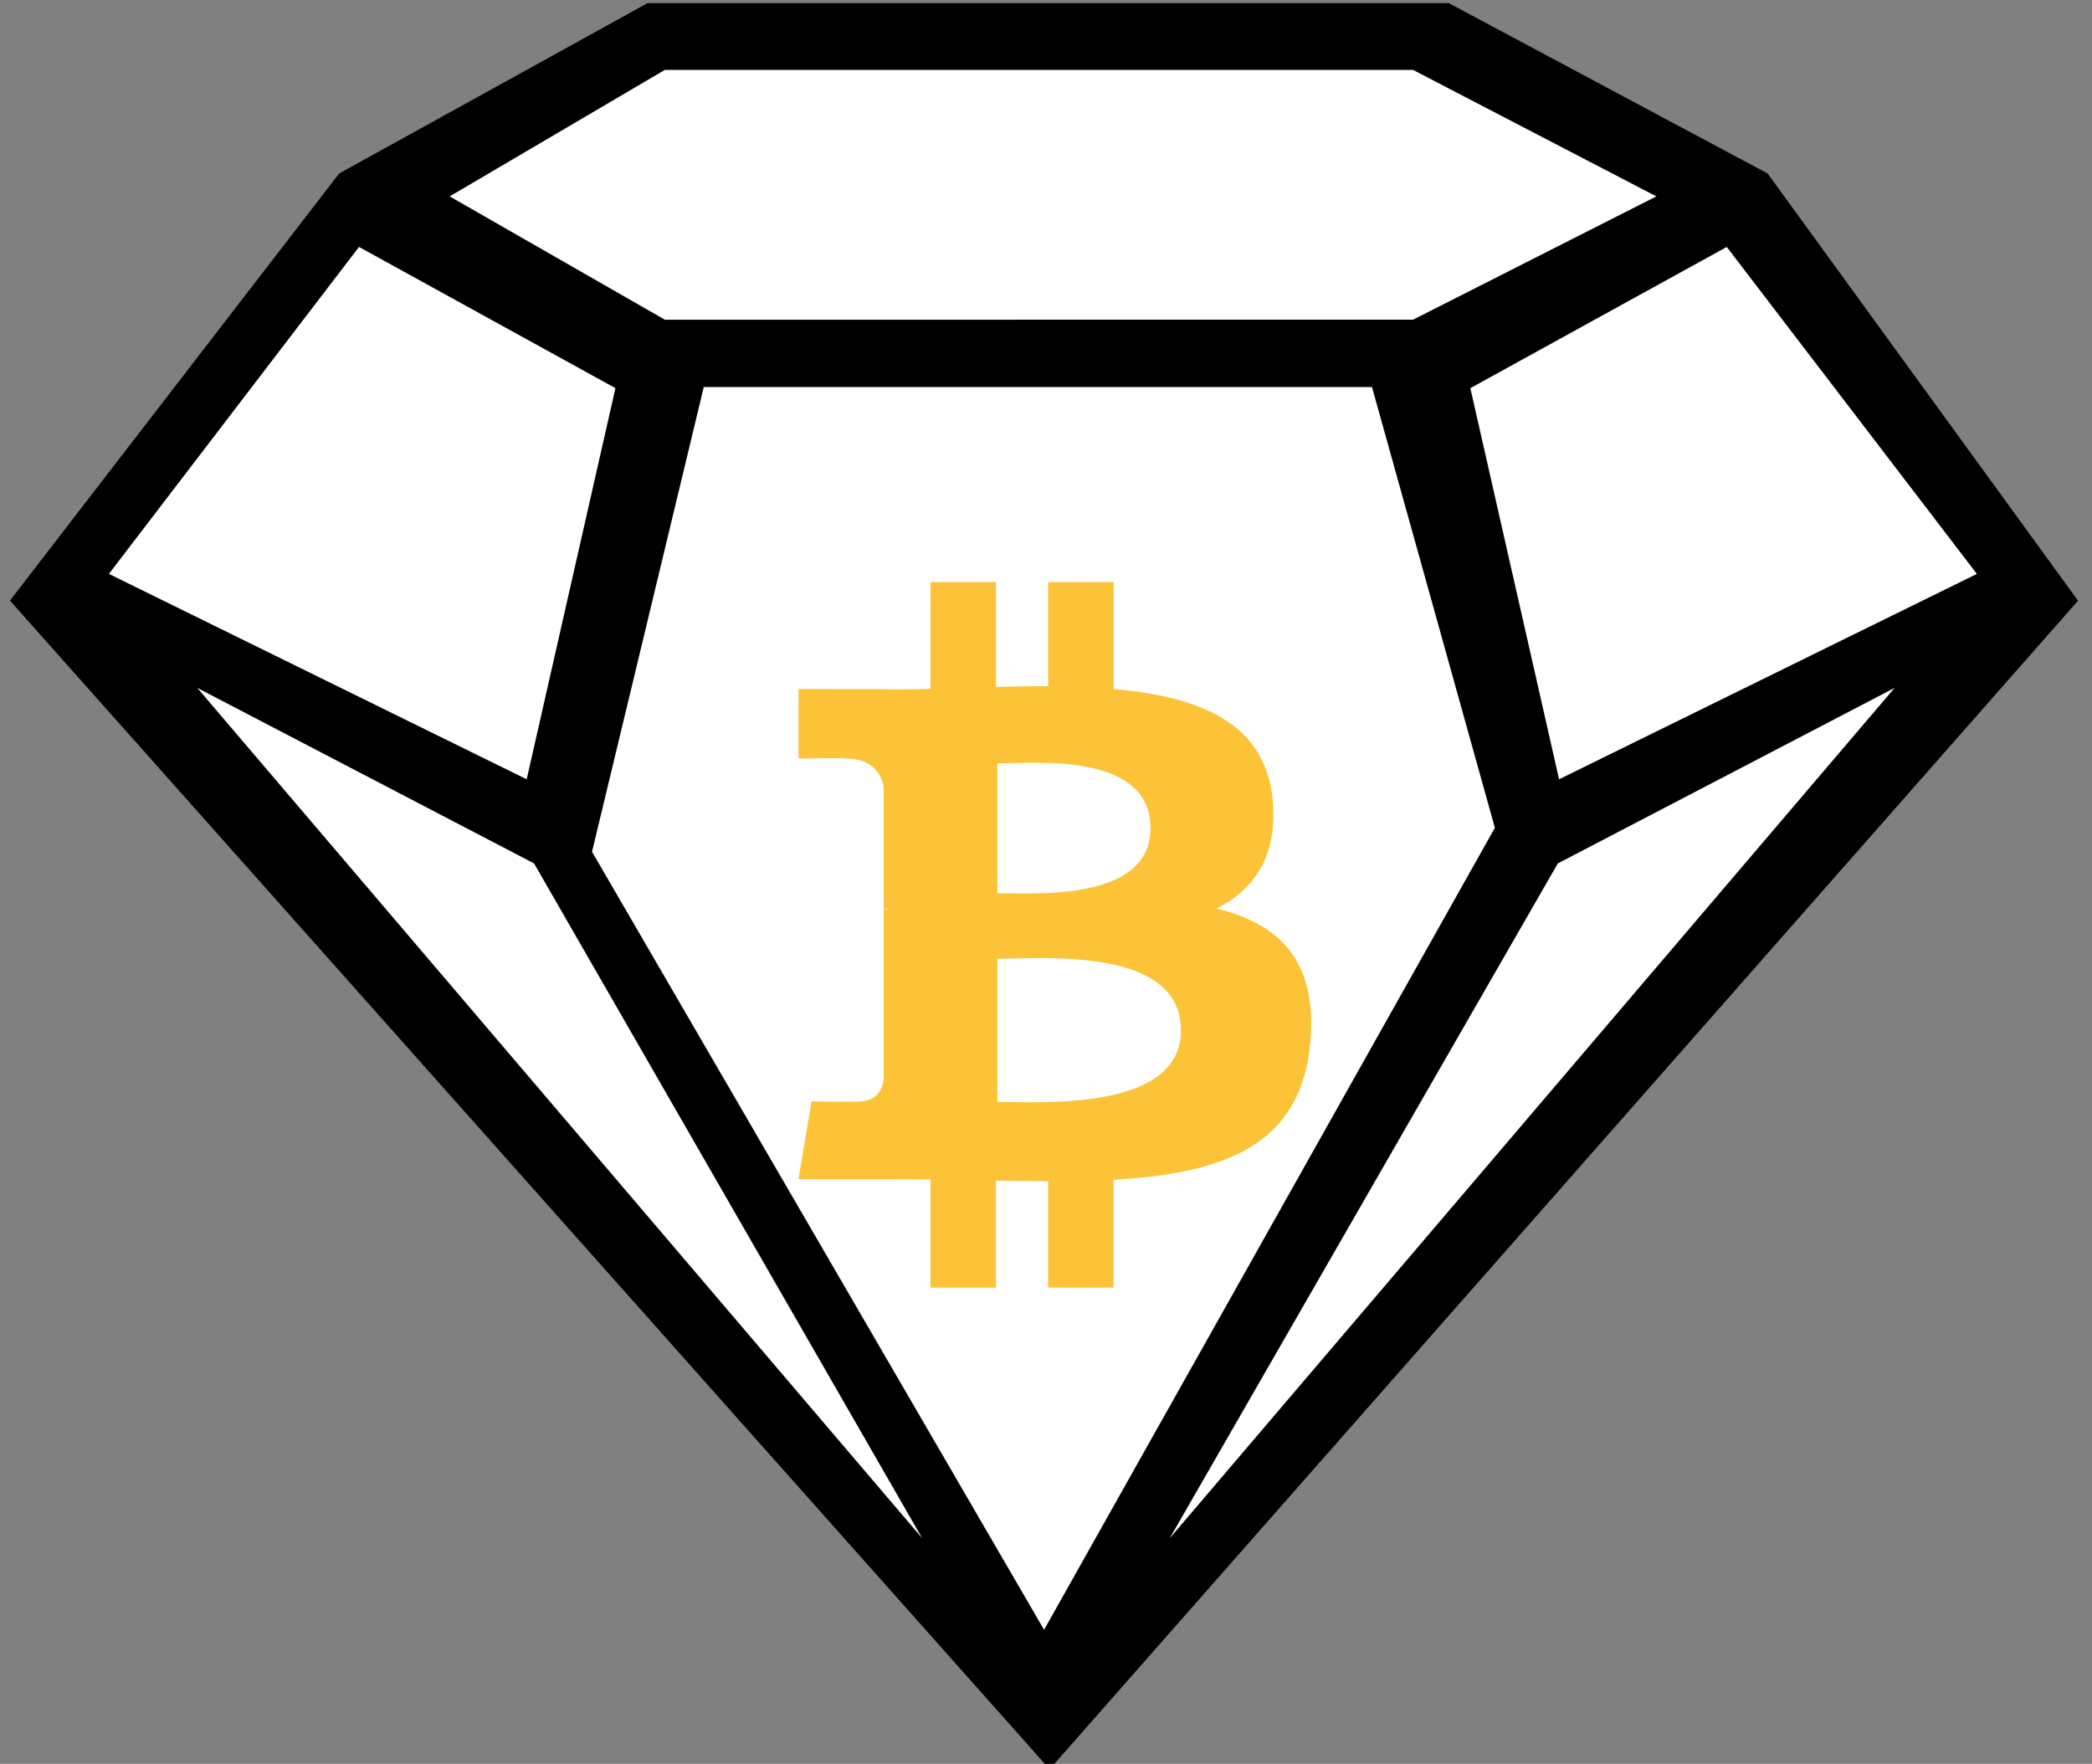 <svg width="102" height="86" xmlns="http://www.w3.org/2000/svg"><rect width="100%" height="100%" fill="#808080" stroke="none"/><g fill="none" fill-rule="evenodd"><path stroke="#000" stroke-width=".862" fill="#000" d="M51.175 85.61l49.592-56.348-14.873-20.47L70.53.583H31.684l-14.862 8.21-15.778 20.47z"/><path fill="#FFF" d="M34.314 18.871h32.58l5.992 21.49-21.98 39.102L28.865 41.53zM17.504 12.04l12.503 6.885-4.327 19.07L5.31 27.981zM84.192 12.04L71.69 18.925l4.326 19.07 20.37-10.013zM9.62 33.54l35.341 41.456L26.04 42.098zM92.375 33.54l-35.34 41.456 18.92-32.898zM21.925 9.575l10.49-6.166h36.482L80.76 9.575l-11.864 6.012H32.416z"/><path d="M62.048 38.968c-.364-3.757-3.627-5.016-7.75-5.375V28.38h-3.191v5.074c-.838 0-1.696.016-2.547.034V28.38h-3.191l-.002 5.209c-.691.013-1.37.027-2.033.027V33.6l-4.4-.002v3.388s2.357-.045 2.316-.002c1.294 0 1.714.745 1.836 1.389v5.938c.09 0 .206.004.337.022h-.337l-.002 8.32c-.057.403-.296 1.047-1.2 1.05.041.035-2.318 0-2.318 0l-.635 3.788h4.155c.772 0 1.533.013 2.279.018l.002 5.271h3.188v-5.215c.874.018 1.721.024 2.55.024l-.002 5.191h3.19v-5.26c5.366-.305 9.126-1.65 9.59-6.658.378-4.033-1.53-5.835-4.577-6.562 1.854-.934 3.013-2.583 2.742-5.332zm-4.467 11.27c0 3.938-6.786 3.491-8.951 3.491v-6.985c2.165.004 8.951-.613 8.951 3.494zm-1.486-9.854c0 3.584-5.663 3.164-7.465 3.166v-6.333c1.804 0 7.468-.57 7.465 3.167z" fill="#FCC339" fill-rule="nonzero"/></g></svg>